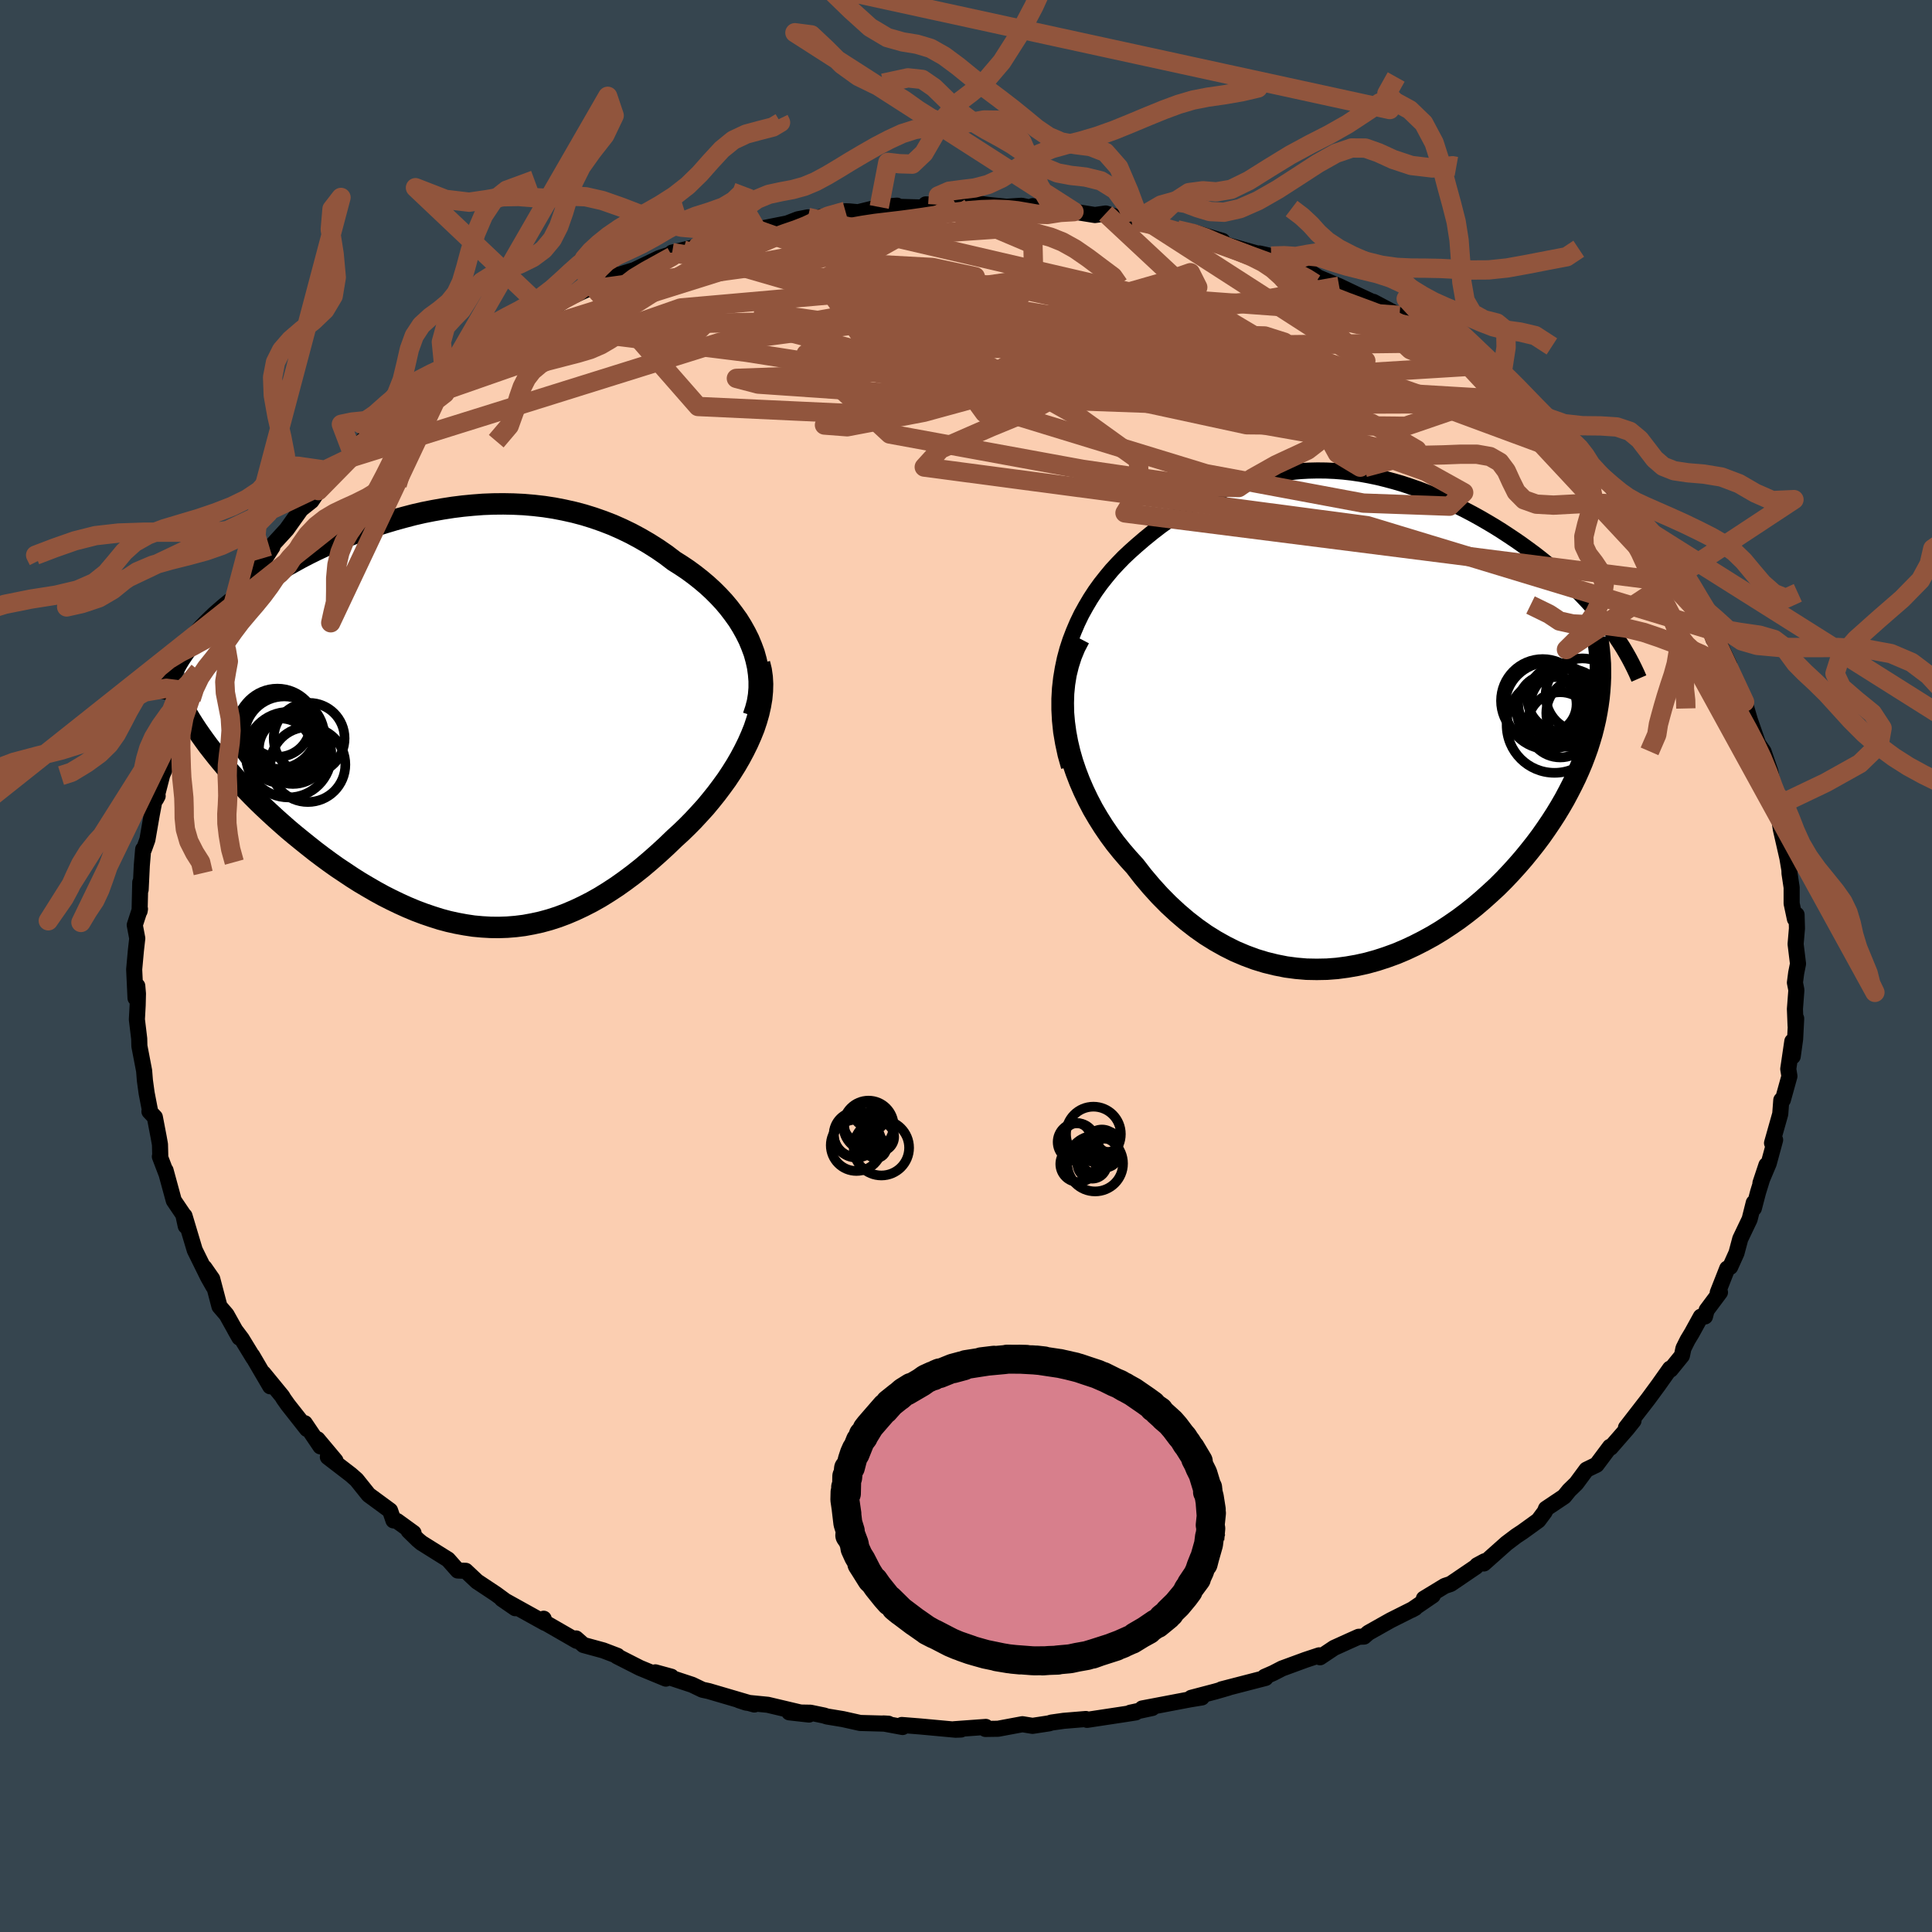 <svg viewBox="-100 -100 200 200" xmlns="http://www.w3.org/2000/svg" width="500" height="500" id="face-svg">
    <defs>
      <clipPath id="leftEyeClipPath">
        <polyline points="31.31,-7.4 31.02,-8.1 30.68,-8.78 30.3,-9.46 29.89,-10.12 29.43,-10.76 28.95,-11.39 28.43,-12.01 27.88,-12.6 27.3,-13.18 26.69,-13.74 26.05,-14.28 25.39,-14.8 24.71,-15.3 24.01,-15.77 23.28,-16.23 22.44,-16.87 21.57,-17.47 20.67,-18.04 19.76,-18.57 18.83,-19.07 17.88,-19.53 16.91,-19.96 15.93,-20.34 14.93,-20.69 13.93,-21 12.91,-21.27 11.88,-21.5 10.85,-21.7 9.81,-21.86 8.76,-21.98 7.71,-22.07 6.66,-22.12 5.61,-22.14 4.56,-22.13 3.51,-22.09 2.46,-22.01 1.42,-21.91 0.38,-21.78 -0.65,-21.62 -1.67,-21.44 -2.68,-21.24 -3.68,-21.01 -4.67,-20.75 -5.65,-20.48 -6.62,-20.19 -7.57,-19.89 -8.51,-19.56 -9.43,-19.22 -10.33,-18.87 -11.22,-18.51 -12.09,-18.13 -12.94,-17.74 -13.77,-17.35 -14.58,-16.95 -15.37,-16.54 -16.13,-16.12 -16.88,-15.7 -17.61,-15.27 -18.31,-14.85 -18.99,-14.42 -19.65,-13.99 -20.29,-13.55 -20.9,-13.12 -21.49,-12.69 -22.06,-12.25 -22.6,-11.82 -23.13,-11.39 -23.64,-10.95 -24.13,-10.52 -24.59,-10.08 -25.04,-9.64 -25.46,-9.21 -25.87,-8.77 -26.25,-8.34 -26.62,-7.9 -26.96,-7.47 -27.28,-7.03 -27.58,-6.6 -27.87,-6.17 -25.33,2.36 -24.92,2.92 -24.48,3.48 -24.03,4.05 -23.56,4.62 -23.07,5.2 -22.57,5.77 -22.05,6.35 -21.51,6.93 -20.95,7.51 -20.38,8.1 -19.8,8.68 -19.2,9.26 -18.59,9.83 -17.96,10.41 -17.32,10.98 -16.66,11.56 -15.98,12.13 -15.28,12.7 -14.57,13.27 -13.85,13.84 -13.11,14.4 -12.36,14.95 -11.6,15.49 -10.82,16.01 -10.04,16.53 -9.25,17.03 -8.44,17.51 -7.63,17.98 -6.81,18.43 -5.98,18.85 -5.15,19.25 -4.31,19.63 -3.47,19.98 -2.62,20.3 -1.77,20.59 -0.92,20.86 -0.06,21.09 0.8,21.28 1.67,21.44 2.53,21.57 3.4,21.65 4.27,21.7 5.14,21.71 6.01,21.68 6.88,21.61 7.76,21.5 8.63,21.34 9.5,21.15 10.38,20.91 11.25,20.63 12.13,20.3 13,19.93 13.87,19.52 14.75,19.07 15.62,18.58 16.49,18.04 17.36,17.47 18.22,16.86 19.09,16.21 19.95,15.53 20.8,14.81 21.65,14.06 22.5,13.28 23.33,12.48 24,11.87 24.65,11.24 25.28,10.6 25.9,9.93 26.51,9.26 27.09,8.56 27.66,7.85 28.2,7.13 28.73,6.4 29.22,5.66 29.69,4.91 30.13,4.15 30.54,3.38 30.92,2.61 31.26,1.84" />
      </clipPath>
      <clipPath id="rightEyeClipPath">
        <polyline points="-31.01,-5.98 -30.75,-6.95 -30.44,-7.9 -30.09,-8.81 -29.71,-9.7 -29.29,-10.57 -28.83,-11.4 -28.35,-12.21 -27.84,-12.99 -27.3,-13.74 -26.73,-14.46 -26.15,-15.16 -25.54,-15.82 -24.91,-16.47 -24.26,-17.08 -23.6,-17.67 -22.76,-18.39 -21.9,-19.09 -21.04,-19.75 -20.17,-20.37 -19.29,-20.96 -18.4,-21.51 -17.51,-22.03 -16.61,-22.51 -15.71,-22.96 -14.81,-23.36 -13.91,-23.73 -13,-24.07 -12.09,-24.36 -11.19,-24.63 -10.28,-24.85 -9.37,-25.04 -8.46,-25.19 -7.56,-25.31 -6.66,-25.4 -5.76,-25.45 -4.86,-25.47 -3.96,-25.46 -3.07,-25.42 -2.18,-25.35 -1.29,-25.25 -0.41,-25.12 0.47,-24.96 1.34,-24.78 2.2,-24.57 3.06,-24.34 3.92,-24.09 4.76,-23.81 5.6,-23.52 6.44,-23.2 7.26,-22.87 8.07,-22.51 8.88,-22.15 9.67,-21.76 10.45,-21.37 11.23,-20.96 11.99,-20.54 12.73,-20.11 13.47,-19.67 14.19,-19.22 14.89,-18.76 15.58,-18.3 16.26,-17.83 16.92,-17.35 17.56,-16.88 18.18,-16.4 18.79,-15.91 19.38,-15.42 19.96,-14.93 20.53,-14.43 21.08,-13.93 21.62,-13.42 22.14,-12.91 22.64,-12.39 23.13,-11.87 23.6,-11.35 24.06,-10.83 24.5,-10.31 24.92,-9.78 25.32,-9.25 24.19,-1.19 24.07,-0.46 23.93,0.27 23.76,1.01 23.57,1.76 23.35,2.5 23.11,3.26 22.84,4.01 22.55,4.77 22.23,5.53 21.89,6.29 21.52,7.05 21.13,7.81 20.72,8.58 20.28,9.34 19.82,10.1 19.33,10.86 18.81,11.63 18.27,12.4 17.7,13.16 17.1,13.92 16.48,14.68 15.83,15.43 15.16,16.17 14.46,16.91 13.74,17.63 12.98,18.33 12.21,19.02 11.41,19.7 10.59,20.35 9.75,20.98 8.88,21.58 8,22.16 7.09,22.71 6.16,23.22 5.22,23.7 4.26,24.15 3.29,24.56 2.3,24.92 1.29,25.25 0.28,25.53 -0.75,25.76 -1.78,25.94 -2.83,26.08 -3.88,26.16 -4.93,26.18 -5.99,26.16 -7.05,26.07 -8.11,25.93 -9.17,25.72 -10.23,25.46 -11.28,25.14 -12.33,24.75 -13.37,24.31 -14.39,23.8 -15.41,23.23 -16.42,22.6 -17.4,21.91 -18.38,21.15 -19.33,20.34 -20.26,19.48 -21.17,18.56 -22.06,17.58 -22.92,16.56 -23.75,15.49 -24.45,14.72 -25.13,13.93 -25.79,13.11 -26.41,12.27 -27.01,11.39 -27.57,10.5 -28.11,9.58 -28.6,8.64 -29.06,7.68 -29.48,6.71 -29.86,5.72 -30.2,4.72 -30.49,3.71 -30.73,2.69 -30.92,1.67" />
      </clipPath>
      <filter id="fuzzy">
        <feTurbulence id="turbulence" baseFrequency="0.05" numOctaves="3" type="noise" result="noise" />
        <feDisplacementMap in="SourceGraphic" in2="noise" scale="2" />
      </filter>
      <linearGradient id="rainbowGradient" x1="0%" y1="0%" x2="100%" y2="0%">
        <stop offset="0%" style="stop-color: [object Object]; stop-opacity: 1" />
        <stop offset="50%" style="stop-color: [object Object]; stop-opacity: 1" />
        <stop offset="100%" style="stop-color: [object Object]; stop-opacity: 1" />
      </linearGradient>
    </defs>
    <rect x="-100" y="-100" width="100%" height="100%" fill="rgb(54, 69, 79)" />
    <polyline id="faceContour" points="85.94,0.72 85.81,1.72 85.96,2.49 85.81,4.45 85.88,6.2 85.94,5.43 85.83,7.56 85.58,9.36 85.54,7.8 85.12,10.66 85.24,11.41 84.56,13.86 84.4,13.88 84.29,15.32 83.44,18.33 83.76,18 83.1,20.43 82.24,22.47 82.86,20.61 81.99,23.43 81.56,25.08 81.55,24.51 81.12,26.22 80.15,28.25 79.76,29.71 79.11,31.15 78.8,31.32 77.82,33.81 78.05,33.78 76.67,35.63 76.5,36.28 76.07,36.3 75.14,37.99 74.7,38.72 74.27,39.58 74.11,40.34 72.94,41.78 72.88,41.68 71.67,43.39 70.62,44.82 68.32,47.79 69.1,47.07 68.43,47.91 66.73,49.86 66.67,49.77 65.28,51.63 64.23,52.14 63.18,53.56 62.44,54.28 61.92,54.92 60.04,56.18 59.92,56.49 59.25,57.39 57.59,58.59 56.98,58.99 55.96,59.76 53.61,61.85 53.69,61.62 52.91,62.04 52.79,62.19 50.17,63.97 49.57,64.17 47.4,65.49 48.32,65.16 46.14,66.65 46.49,66.46 43.94,67.74 41.65,69.03 41.2,69.42 40.65,69.44 39.64,69.89 38.1,70.59 36.65,71.56 36.56,71.36 35.17,71.82 32.72,72.72 31.79,73.2 30.92,73.58 31.01,73.7 26.45,74.88 27.17,74.71 25.82,75.1 23.31,75.76 24.41,75.72 23.18,75.92 18.24,76.86 19.28,76.81 17,77.3 17.57,77.27 16.49,77.44 12.53,78.04 12.41,77.95 10.11,78.14 8.84,78.32 8.6,78.4 6.89,78.66 5.84,78.49 3.32,78.96 2.01,78.98 2.05,78.77 -1.24,79.01 -0.52,79.04 -1.07,79.06 -4.76,78.72 -6.65,78.57 -6.56,78.78 -8.55,78.41 -8.03,78.44 -10.96,78.36 -12.75,77.96 -14.39,77.69 -14.7,77.59 -16.1,77.3 -18.3,77.26 -16.25,77.49 -20.52,76.48 -22.74,76.26 -23.5,76.01 -21.91,76.45 -26.64,75.06 -27.29,74.92 -28.35,74.41 -30.56,73.68 -30.51,73.57 -32.16,73.12 -31.07,73.77 -33.76,72.66 -36.14,71.45 -36.08,71.41 -37.55,70.85 -39.6,70.29 -40.37,69.61 -40.3,69.86 -43.6,67.96 -43.72,67.57 -43.59,68 -48.04,65.53 -46.66,66.48 -48.65,65.02 -50.5,63.79 -50.59,63.74 -51.79,62.61 -52.61,62.58 -53.62,61.44 -56.37,59.72 -56.74,59.41 -57.7,58.47 -57.19,58.69 -58.9,57.45 -59.27,57.39 -59.62,56.37 -61.84,54.74 -63.09,53.18 -63.68,52.66 -66.06,50.83 -65.27,51.21 -67.13,48.99 -66.83,49.73 -68.45,47.33 -68.22,47.93 -70.19,45.43 -70.63,44.81 -70.79,44.54 -72.74,42.16 -72.03,43.51 -73.89,40.33 -73.77,40.57 -74.98,38.59 -75.68,37.66 -75.22,38.47 -76.55,36.09 -77.28,35.24 -78.03,32.39 -78.84,31.23 -77.91,33.18 -78.47,32.19 -79.84,29.41 -80.9,25.87 -80.77,26.92 -81.03,25.73 -82.01,24.28 -82.86,21.16 -82.79,21.46 -83.45,19.73 -83.41,19.62 -83.44,18.47 -83.57,17.74 -83.97,15.65 -84.53,15.06 -84.49,14.87 -84.82,13.16 -85,11.85 -85.08,10.85 -85.57,8.29 -85.59,7.52 -85.83,5.53 -85.75,4.08 -85.72,2.87 -85.79,2.06 -85.97,3.32 -86.11,0.36 -85.93,-1.62 -85.79,-2.86 -86.05,-4.24 -85.51,-5.9 -85.55,-5.68 -85.48,-8.66 -85.44,-7.91 -85.32,-10.4 -85.18,-12.08 -85.1,-12.08 -84.74,-13.08 -84.29,-15.67 -84.01,-17.14 -83.68,-17.6 -83.85,-17.28 -83.21,-19.77 -82.47,-21.48 -82.96,-20.67 -82.05,-22.63 -81.98,-24.02 -81.59,-24.23 -79.95,-28.69 -80.21,-27.65 -80.04,-28.41 -79.4,-30.56 -78.66,-31.41 -78.5,-31.71 -77.72,-33.96 -78.05,-33.41 -76.7,-35.68 -75.93,-37.22 -75.14,-37.88 -75.43,-38.02 -74,-39.98 -73.66,-40.51 -71.8,-43.38 -72.81,-42.21 -72.18,-43.17 -70.33,-45.19 -68.37,-47.94 -69.03,-47.13 -67.76,-48.14 -66.7,-49.72 -67.04,-49.21 -66.36,-49.78 -63.7,-52.61 -63.51,-53.06 -61.99,-54.99 -62.05,-54.35 -61.43,-55.05 -60.15,-56.04 -58.22,-58.1 -58.14,-58.19 -56.27,-59.6 -55.57,-60.03 -53.39,-61.74 -54.49,-60.87 -51.88,-62.59 -51.3,-63.08 -49.69,-64.29 -49.02,-64.74 -48.03,-65.33 -49.01,-64.96 -46.78,-66.14 -45.37,-66.77 -43.57,-67.65 -41.72,-68.79 -42.42,-68.58 -38.6,-70.32 -38.94,-70.05 -39.03,-70.15 -36.26,-71.57 -36.24,-71.33 -35.87,-71.57 -34.31,-72.05 -31.76,-73.28 -29.27,-74.11 -30.42,-73.85 -27.75,-74.49 -24.89,-75.4 -23.25,-75.79 -24.36,-75.43 -21.1,-76.38 -21.67,-76.24 -18.51,-76.87 -17.4,-77.3 -16.37,-77.5 -17.04,-77.12 -14.25,-77.7 -12.48,-78.13 -12.02,-78.11 -11.18,-78.03 -8.98,-78.57 -7.14,-78.71 -7.37,-78.6 -4.27,-78.51 -2.92,-78.81 -4.17,-78.84 -1.01,-78.8 0,-78.79 0.46,-79.02 2.37,-78.78 4.19,-78.6 5.76,-78.7 6.8,-78.48 6.9,-78.66 7.62,-78.49 10.02,-78.49 11.18,-78.09 13.35,-77.74 14.46,-77.9 17.17,-77.03 17.3,-77.17 18.76,-77.09 19.96,-76.53 20.49,-76.39 21.84,-76.21 23.51,-75.97 26.55,-75.06 24.97,-75.31 25.65,-75.02 30.52,-73.65 30.38,-73.76 31.59,-73.49 32.55,-73.11 34.92,-72.16 33.98,-72.51 35.57,-71.88 36.46,-71.28 38.63,-70.37 40.71,-69.38 42.73,-68.44 42.17,-68.75 44.97,-67.27 44.88,-67.35 44.38,-67.27 48.17,-65.12 48.68,-65.21 49.05,-64.51 51.42,-63.46 50.71,-63.46 53.59,-61.55 53.08,-62.14 54.55,-61.09 56.4,-59.65 57.66,-58.54 59.02,-57.03 58.04,-58.38 60.58,-55.84 60.98,-55.25 62.4,-54.3 63.72,-52.55 63.89,-53.18 63.69,-52.52 66.11,-50.35 67.18,-49.2 68.02,-48.31 67.55,-48.74 69.43,-46.39 68.53,-47.4 69.47,-46.32 70.53,-45.1 72.4,-42.77 73.06,-41.94 73.38,-41.34 73.97,-40.25 74.23,-39.57 74.56,-39.29 76.64,-35.78 76.79,-35.51 77.38,-33.81 77.37,-34.71 79.02,-31.16 78.68,-31.82 78.64,-31.83 79.97,-28.65 79.97,-28.61 79.85,-28.85 80.6,-27.33 81.14,-25.48 82.01,-22.98 82.56,-22.2 83.26,-20.15 83.6,-18.27 83.88,-17.76 84.01,-17.3 83.98,-15.81 84.14,-15.53 84.35,-14.16 85.03,-11.18 85.24,-9.94 85.25,-9.59 85.47,-8.13 85.47,-6.47 85.81,-4.87 85.98,-5.31 86.02,-3.89 85.88,-2.27 86.13,-0.23 85.94,0.72 85.81,1.72" fill="rgb(251, 206, 177)" stroke="black" stroke-width="1.667" stroke-linejoin="round" filter="url(#fuzzy)" />
    <g transform="translate(41.24 -25.83)">
      <polyline id="rightCountour" points="-31.01,-5.98 -30.75,-6.95 -30.44,-7.9 -30.09,-8.81 -29.71,-9.7 -29.29,-10.57 -28.83,-11.4 -28.35,-12.21 -27.84,-12.99 -27.3,-13.74 -26.73,-14.46 -26.15,-15.16 -25.54,-15.82 -24.91,-16.47 -24.26,-17.08 -23.6,-17.67 -22.76,-18.39 -21.9,-19.09 -21.04,-19.75 -20.17,-20.37 -19.29,-20.96 -18.4,-21.51 -17.51,-22.03 -16.61,-22.51 -15.71,-22.96 -14.81,-23.36 -13.91,-23.73 -13,-24.07 -12.09,-24.36 -11.19,-24.63 -10.28,-24.85 -9.37,-25.04 -8.46,-25.19 -7.56,-25.31 -6.66,-25.4 -5.76,-25.45 -4.86,-25.47 -3.96,-25.46 -3.07,-25.42 -2.18,-25.35 -1.29,-25.25 -0.41,-25.12 0.47,-24.96 1.34,-24.78 2.2,-24.57 3.06,-24.34 3.92,-24.09 4.76,-23.81 5.6,-23.52 6.44,-23.2 7.26,-22.87 8.07,-22.51 8.88,-22.15 9.67,-21.76 10.45,-21.37 11.23,-20.96 11.99,-20.54 12.73,-20.11 13.47,-19.67 14.19,-19.22 14.89,-18.76 15.58,-18.3 16.26,-17.83 16.92,-17.35 17.56,-16.88 18.18,-16.4 18.79,-15.91 19.38,-15.42 19.96,-14.93 20.53,-14.43 21.08,-13.93 21.62,-13.42 22.14,-12.91 22.64,-12.39 23.13,-11.87 23.6,-11.35 24.06,-10.83 24.5,-10.31 24.92,-9.78 25.32,-9.25 24.19,-1.19 24.07,-0.46 23.93,0.27 23.76,1.01 23.57,1.76 23.35,2.5 23.11,3.26 22.84,4.01 22.55,4.77 22.23,5.53 21.89,6.29 21.52,7.05 21.13,7.81 20.72,8.58 20.28,9.34 19.82,10.1 19.33,10.86 18.81,11.63 18.27,12.4 17.7,13.16 17.1,13.92 16.48,14.68 15.83,15.43 15.16,16.17 14.46,16.91 13.74,17.63 12.98,18.33 12.21,19.02 11.41,19.7 10.59,20.35 9.75,20.98 8.88,21.58 8,22.16 7.09,22.71 6.16,23.22 5.22,23.7 4.26,24.15 3.29,24.56 2.3,24.92 1.29,25.25 0.28,25.53 -0.75,25.76 -1.78,25.94 -2.83,26.08 -3.88,26.16 -4.93,26.18 -5.99,26.16 -7.05,26.07 -8.11,25.93 -9.17,25.72 -10.23,25.46 -11.28,25.14 -12.33,24.75 -13.37,24.31 -14.39,23.8 -15.41,23.23 -16.42,22.6 -17.4,21.91 -18.38,21.15 -19.33,20.34 -20.26,19.48 -21.17,18.56 -22.06,17.58 -22.92,16.56 -23.75,15.49 -24.45,14.72 -25.13,13.93 -25.79,13.11 -26.41,12.27 -27.01,11.39 -27.57,10.5 -28.11,9.58 -28.6,8.64 -29.06,7.68 -29.48,6.71 -29.86,5.72 -30.2,4.72 -30.49,3.71 -30.73,2.69 -30.92,1.67" fill="white" stroke="white" stroke-width="0" stroke-linejoin="round" filter="url(#fuzzy)" />
    </g>
    <g transform="translate(-53.5 -25.7)">
      <polyline id="leftCountour" points="31.31,-7.4 31.02,-8.1 30.68,-8.78 30.3,-9.46 29.89,-10.12 29.43,-10.76 28.95,-11.39 28.43,-12.01 27.88,-12.6 27.3,-13.18 26.69,-13.74 26.05,-14.28 25.39,-14.8 24.71,-15.3 24.01,-15.77 23.28,-16.23 22.44,-16.87 21.57,-17.47 20.67,-18.04 19.76,-18.57 18.83,-19.07 17.88,-19.53 16.91,-19.96 15.93,-20.34 14.93,-20.69 13.93,-21 12.91,-21.27 11.88,-21.5 10.85,-21.7 9.81,-21.86 8.76,-21.98 7.71,-22.07 6.66,-22.12 5.61,-22.14 4.56,-22.13 3.51,-22.09 2.46,-22.01 1.42,-21.91 0.38,-21.78 -0.65,-21.62 -1.67,-21.44 -2.68,-21.24 -3.68,-21.01 -4.67,-20.75 -5.65,-20.48 -6.62,-20.19 -7.57,-19.89 -8.51,-19.56 -9.43,-19.22 -10.33,-18.87 -11.22,-18.51 -12.09,-18.13 -12.94,-17.74 -13.77,-17.35 -14.58,-16.95 -15.37,-16.54 -16.13,-16.12 -16.88,-15.7 -17.61,-15.27 -18.31,-14.85 -18.99,-14.42 -19.65,-13.99 -20.29,-13.55 -20.9,-13.12 -21.49,-12.69 -22.06,-12.25 -22.6,-11.82 -23.13,-11.39 -23.64,-10.95 -24.13,-10.52 -24.59,-10.08 -25.04,-9.64 -25.46,-9.21 -25.87,-8.77 -26.25,-8.34 -26.62,-7.9 -26.96,-7.47 -27.28,-7.03 -27.58,-6.6 -27.87,-6.17 -25.33,2.36 -24.92,2.92 -24.48,3.48 -24.03,4.05 -23.56,4.62 -23.07,5.2 -22.57,5.77 -22.05,6.35 -21.51,6.93 -20.95,7.51 -20.38,8.1 -19.8,8.68 -19.2,9.26 -18.59,9.83 -17.96,10.41 -17.32,10.98 -16.66,11.56 -15.98,12.13 -15.28,12.7 -14.57,13.27 -13.85,13.84 -13.11,14.4 -12.36,14.95 -11.6,15.49 -10.82,16.01 -10.04,16.53 -9.25,17.03 -8.44,17.51 -7.63,17.98 -6.81,18.43 -5.98,18.85 -5.15,19.25 -4.31,19.63 -3.47,19.98 -2.62,20.3 -1.77,20.59 -0.92,20.86 -0.06,21.09 0.8,21.28 1.67,21.44 2.53,21.57 3.4,21.65 4.27,21.7 5.14,21.71 6.01,21.68 6.88,21.61 7.76,21.5 8.63,21.34 9.5,21.15 10.38,20.91 11.25,20.63 12.13,20.3 13,19.93 13.87,19.52 14.75,19.07 15.62,18.58 16.49,18.04 17.36,17.47 18.22,16.86 19.09,16.21 19.95,15.53 20.8,14.81 21.65,14.06 22.5,13.28 23.33,12.48 24,11.87 24.65,11.24 25.28,10.6 25.9,9.93 26.51,9.26 27.09,8.56 27.66,7.85 28.2,7.13 28.73,6.4 29.22,5.66 29.69,4.91 30.13,4.15 30.54,3.38 30.92,2.61 31.26,1.84" fill="white" stroke="white" stroke-width="0" stroke-linejoin="round" filter="url(#fuzzy)" />
    </g>
    <g transform="translate(41.24 -25.83)">
      <polyline id="rightUpper" points="-30.58,5.2 -30.93,3.96 -31.19,2.75 -31.39,1.57 -31.51,0.41 -31.57,-0.72 -31.57,-1.82 -31.51,-2.9 -31.39,-3.96 -31.22,-4.98 -31.01,-5.98 -30.75,-6.95 -30.44,-7.9 -30.09,-8.81 -29.71,-9.7 -29.29,-10.57 -28.83,-11.4 -28.35,-12.21 -27.84,-12.99 -27.3,-13.74 -26.73,-14.46 -26.15,-15.16 -25.54,-15.82 -24.91,-16.47 -24.26,-17.08 -23.6,-17.67 -22.76,-18.39 -21.9,-19.09 -21.04,-19.75 -20.17,-20.37 -19.29,-20.96 -18.4,-21.51 -17.51,-22.03 -16.61,-22.51 -15.71,-22.96 -14.81,-23.36 -13.91,-23.73 -13,-24.07 -12.09,-24.36 -11.19,-24.63 -10.28,-24.85 -9.37,-25.04 -8.46,-25.19 -7.56,-25.31 -6.66,-25.4 -5.76,-25.45 -4.86,-25.47 -3.96,-25.46 -3.07,-25.42 -2.18,-25.35 -1.29,-25.25 -0.41,-25.12 0.47,-24.96 1.34,-24.78 2.2,-24.57 3.06,-24.34 3.92,-24.09 4.76,-23.81 5.6,-23.52 6.44,-23.2 7.26,-22.87 8.07,-22.51 8.88,-22.15 9.67,-21.76 10.45,-21.37 11.23,-20.96 11.99,-20.54 12.73,-20.11 13.47,-19.67 14.19,-19.22 14.89,-18.76 15.58,-18.3 16.26,-17.83 16.92,-17.35 17.56,-16.88 18.18,-16.4 18.79,-15.91 19.38,-15.42 19.96,-14.93 20.53,-14.43 21.08,-13.93 21.62,-13.42 22.14,-12.91 22.64,-12.39 23.13,-11.87 23.6,-11.35 24.06,-10.83 24.5,-10.31 24.92,-9.78 25.32,-9.25 25.71,-8.72 26.08,-8.19 26.43,-7.66 26.77,-7.13 27.09,-6.59 27.39,-6.06 27.67,-5.53 27.94,-4.99 28.19,-4.46 28.42,-3.93" fill="none" stroke="black" stroke-width="1.667" stroke-linejoin="round" filter="url(#fuzzy)" />
      <polyline id="rightLower" points="-29.5,-8.09 -29.96,-7.21 -30.34,-6.29 -30.64,-5.35 -30.88,-4.38 -31.04,-3.4 -31.14,-2.4 -31.17,-1.39 -31.15,-0.37 -31.06,0.65 -30.92,1.67 -30.73,2.69 -30.49,3.71 -30.2,4.72 -29.86,5.72 -29.48,6.71 -29.06,7.68 -28.6,8.64 -28.11,9.58 -27.57,10.5 -27.01,11.39 -26.41,12.27 -25.79,13.11 -25.13,13.93 -24.45,14.72 -23.75,15.49 -22.92,16.56 -22.06,17.58 -21.17,18.56 -20.26,19.48 -19.33,20.34 -18.38,21.15 -17.4,21.91 -16.42,22.6 -15.41,23.23 -14.39,23.8 -13.37,24.31 -12.33,24.75 -11.28,25.14 -10.23,25.46 -9.17,25.72 -8.11,25.93 -7.05,26.07 -5.99,26.16 -4.93,26.18 -3.88,26.16 -2.83,26.08 -1.78,25.94 -0.75,25.76 0.28,25.53 1.29,25.25 2.3,24.92 3.29,24.56 4.26,24.15 5.22,23.7 6.16,23.22 7.09,22.71 8,22.16 8.88,21.58 9.75,20.98 10.59,20.35 11.41,19.7 12.21,19.02 12.98,18.33 13.74,17.63 14.46,16.91 15.16,16.17 15.83,15.43 16.48,14.68 17.1,13.92 17.7,13.16 18.27,12.4 18.81,11.63 19.33,10.86 19.82,10.1 20.28,9.34 20.72,8.58 21.13,7.81 21.52,7.05 21.89,6.29 22.23,5.53 22.55,4.77 22.84,4.01 23.11,3.26 23.35,2.5 23.57,1.76 23.76,1.01 23.93,0.27 24.07,-0.46 24.19,-1.19 24.29,-1.92 24.36,-2.64 24.41,-3.35 24.44,-4.06 24.44,-4.76 24.43,-5.46 24.38,-6.14 24.32,-6.83 24.24,-7.51 24.14,-8.18" fill="none" stroke="black" stroke-width="2.222" stroke-linejoin="round" filter="url(#fuzzy)" />
      <circle r="3.02" cx="18.946" cy="-1.272" stroke="black" fill="none" stroke-width="1.0" filter="url(#fuzzy)" clip-path="url(#rightEyeClipPath)" /><circle r="4.5" cx="19.041" cy="-1.107" stroke="black" fill="none" stroke-width="1.0" filter="url(#fuzzy)" clip-path="url(#rightEyeClipPath)" /><circle r="4.034" cx="21.141" cy="-0.887" stroke="black" fill="none" stroke-width="1.0" filter="url(#fuzzy)" clip-path="url(#rightEyeClipPath)" /><circle r="3.564" cx="19.336" cy="-0.612" stroke="black" fill="none" stroke-width="1.0" filter="url(#fuzzy)" clip-path="url(#rightEyeClipPath)" /><circle r="3.42" cx="20.301" cy="-1.897" stroke="black" fill="none" stroke-width="1.0" filter="url(#fuzzy)" clip-path="url(#rightEyeClipPath)" /><circle r="4.954" cx="19.681" cy="0.878" stroke="black" fill="none" stroke-width="1.0" filter="url(#fuzzy)" clip-path="url(#rightEyeClipPath)" /><circle r="3.6" cx="22.431" cy="-0.352" stroke="black" fill="none" stroke-width="1.0" filter="url(#fuzzy)" clip-path="url(#rightEyeClipPath)" /><circle r="3.806" cx="22.571" cy="-2.207" stroke="black" fill="none" stroke-width="1.0" filter="url(#fuzzy)" clip-path="url(#rightEyeClipPath)" /><circle r="3.376" cx="20.271" cy="0.863" stroke="black" fill="none" stroke-width="1.0" filter="url(#fuzzy)" clip-path="url(#rightEyeClipPath)" /><circle r="4.316" cx="18.461" cy="-1.627" stroke="black" fill="none" stroke-width="1.0" filter="url(#fuzzy)" clip-path="url(#rightEyeClipPath)" />
      </g>
    <g transform="translate(-53.5 -25.7)">
      <polyline id="leftUpper" points="31.48,-0.17 31.72,-0.89 31.91,-1.61 32.03,-2.34 32.09,-3.07 32.09,-3.81 32.03,-4.54 31.93,-5.26 31.77,-5.98 31.57,-6.7 31.31,-7.4 31.02,-8.1 30.68,-8.78 30.3,-9.46 29.89,-10.12 29.43,-10.76 28.95,-11.39 28.43,-12.01 27.88,-12.6 27.3,-13.18 26.69,-13.74 26.05,-14.28 25.39,-14.8 24.71,-15.3 24.01,-15.77 23.28,-16.23 22.44,-16.87 21.57,-17.47 20.67,-18.04 19.76,-18.57 18.83,-19.07 17.88,-19.53 16.91,-19.96 15.93,-20.34 14.93,-20.69 13.93,-21 12.91,-21.27 11.88,-21.5 10.85,-21.7 9.81,-21.86 8.76,-21.98 7.71,-22.07 6.66,-22.12 5.61,-22.14 4.56,-22.13 3.51,-22.09 2.46,-22.01 1.42,-21.91 0.38,-21.78 -0.65,-21.62 -1.67,-21.44 -2.68,-21.24 -3.68,-21.01 -4.67,-20.75 -5.65,-20.48 -6.62,-20.19 -7.57,-19.89 -8.51,-19.56 -9.43,-19.22 -10.33,-18.87 -11.22,-18.51 -12.09,-18.13 -12.94,-17.74 -13.77,-17.35 -14.58,-16.95 -15.37,-16.54 -16.13,-16.12 -16.88,-15.7 -17.61,-15.27 -18.31,-14.85 -18.99,-14.42 -19.65,-13.99 -20.29,-13.55 -20.9,-13.12 -21.49,-12.69 -22.06,-12.25 -22.6,-11.82 -23.13,-11.39 -23.64,-10.95 -24.13,-10.52 -24.59,-10.08 -25.04,-9.64 -25.46,-9.21 -25.87,-8.77 -26.25,-8.34 -26.62,-7.9 -26.96,-7.47 -27.28,-7.03 -27.58,-6.6 -27.87,-6.17 -28.13,-5.74 -28.37,-5.31 -28.59,-4.88 -28.79,-4.45 -28.98,-4.02 -29.14,-3.6 -29.28,-3.17 -29.41,-2.75 -29.52,-2.33 -29.61,-1.91" fill="none" stroke="black" stroke-width="2.222" stroke-linejoin="round" filter="url(#fuzzy)" />
      <polyline id="leftLower" points="32.13,-5.61 32.3,-4.92 32.4,-4.21 32.44,-3.49 32.42,-2.75 32.35,-2 32.22,-1.24 32.05,-0.48 31.83,0.29 31.57,1.07 31.26,1.84 30.92,2.61 30.54,3.38 30.13,4.15 29.69,4.91 29.22,5.66 28.73,6.4 28.2,7.13 27.66,7.85 27.09,8.56 26.51,9.26 25.9,9.93 25.28,10.6 24.65,11.24 24,11.87 23.33,12.48 22.5,13.28 21.65,14.06 20.8,14.81 19.95,15.53 19.09,16.21 18.22,16.86 17.36,17.47 16.49,18.04 15.62,18.58 14.75,19.07 13.87,19.52 13,19.93 12.13,20.3 11.25,20.63 10.38,20.91 9.5,21.15 8.63,21.34 7.76,21.5 6.88,21.61 6.01,21.68 5.14,21.71 4.27,21.7 3.4,21.65 2.53,21.57 1.67,21.44 0.8,21.28 -0.06,21.09 -0.92,20.86 -1.77,20.59 -2.62,20.3 -3.47,19.98 -4.31,19.63 -5.15,19.25 -5.98,18.85 -6.81,18.43 -7.63,17.98 -8.44,17.51 -9.25,17.03 -10.04,16.53 -10.82,16.01 -11.6,15.49 -12.36,14.95 -13.11,14.4 -13.85,13.84 -14.57,13.27 -15.28,12.7 -15.98,12.13 -16.66,11.56 -17.32,10.98 -17.96,10.41 -18.59,9.83 -19.2,9.26 -19.8,8.68 -20.38,8.1 -20.95,7.51 -21.51,6.93 -22.05,6.35 -22.57,5.77 -23.07,5.2 -23.56,4.62 -24.03,4.05 -24.48,3.48 -24.92,2.92 -25.33,2.36 -25.73,1.8 -26.11,1.25 -26.47,0.7 -26.81,0.16 -27.13,-0.38 -27.43,-0.91 -27.72,-1.43 -27.99,-1.95 -28.24,-2.46 -28.47,-2.97" fill="none" stroke="black" stroke-width="2.222" stroke-linejoin="round" filter="url(#fuzzy)" />
      <circle r="3.334" cx="-17.467" cy="3.407" stroke="black" fill="none" stroke-width="1.0" filter="url(#fuzzy)" clip-path="url(#leftEyeClipPath)" /><circle r="4.15" cx="-17.787" cy="1.137" stroke="black" fill="none" stroke-width="1.0" filter="url(#fuzzy)" clip-path="url(#leftEyeClipPath)" /><circle r="3.878" cx="-14.627" cy="4.847" stroke="black" fill="none" stroke-width="1.0" filter="url(#fuzzy)" clip-path="url(#leftEyeClipPath)" /><circle r="4.14" cx="-17.067" cy="1.932" stroke="black" fill="none" stroke-width="1.0" filter="url(#fuzzy)" clip-path="url(#leftEyeClipPath)" /><circle r="3.234" cx="-16.462" cy="3.197" stroke="black" fill="none" stroke-width="1.0" filter="url(#fuzzy)" clip-path="url(#leftEyeClipPath)" /><circle r="4.428" cx="-16.627" cy="3.822" stroke="black" fill="none" stroke-width="1.0" filter="url(#fuzzy)" clip-path="url(#leftEyeClipPath)" /><circle r="4.356" cx="-17.797" cy="1.492" stroke="black" fill="none" stroke-width="1.0" filter="url(#fuzzy)" clip-path="url(#leftEyeClipPath)" /><circle r="3.384" cx="-17.737" cy="0.667" stroke="black" fill="none" stroke-width="1.0" filter="url(#fuzzy)" clip-path="url(#leftEyeClipPath)" /><circle r="3.67" cx="-14.497" cy="2.132" stroke="black" fill="none" stroke-width="1.0" filter="url(#fuzzy)" clip-path="url(#leftEyeClipPath)" /><circle r="3.742" cx="-16.182" cy="3.112" stroke="black" fill="none" stroke-width="1.0" filter="url(#fuzzy)" clip-path="url(#leftEyeClipPath)" />
    </g>
    <g id="hairs">
      <polyline points="57.66,-58.54 -3.18,-62.15 -14.97,-64.13 -14.46,-63.68 -13.78,-63.15 -15.34,-63.19 -16.55,-63.37 -13.85,-63.12 -5.48,-62.09 7.42,-60.35 21.46,-58.23 32.55,-56.3 37.59,-55.14 35.6,-55.17 28.17,-56.48 18.83,-58.8 11.19,-61.67 6.55,-64.75 3.41,-67.8 0.87,-70.29 4.48,-70.81 25.43,-66.71 63.72,-52.55" fill="none" stroke="rgb(145, 85, 61)" stroke-width="2" stroke-linejoin="round" filter="url(#fuzzy)" /><polyline points="-46.78,-66.14 8.09,-67.24 20.39,-70.78 23.23,-71.77 23.99,-70.26 21.87,-67.32 15.71,-63.75 6.13,-60.19 -4.37,-57.32 -12.3,-55.82 -14.65,-56 -10.51,-57.65 -1.64,-60 8.44,-62.07 16.12,-63.11 19.11,-63.01 16.93,-62.46 11,-62.55 4.49,-63.93 0.18,-66.08 -5.36,-67.19 -25.55,-64.54 -63.7,-52.61" fill="none" stroke="rgb(145, 85, 61)" stroke-width="2" stroke-linejoin="round" filter="url(#fuzzy)" /><polyline points="60.58,-55.84 53.74,-58.69 45.5,-55.87 29.05,-56.03 15.18,-59.03 10.94,-62.31 14.99,-64.22 21.81,-64.78 26.75,-64.83 28.68,-64.99 29.37,-65.26 30.92,-65.22 32.94,-64.58 31.47,-63.68 20.85,-63.49 -0.7,-64.76 -20.96,-67.62 -1.01,-78.8" fill="none" stroke="rgb(145, 85, 61)" stroke-width="2" stroke-linejoin="round" filter="url(#fuzzy)" /><polyline points="60.98,-55.25 48.86,-58.2 22.78,-58.11 -4.99,-59.1 -21.52,-60.24 -23.77,-60.83 -15.84,-61.11 -5.14,-61.72 1.68,-63.06 1.69,-65.06 -3.64,-67.28 -10.15,-69.31 -13.9,-70.94 -13.2,-72.1 -8.99,-72.61 -3.48,-72.31 0.96,-71.36 1.27,-70.43 -7.62,-70.05 -29.53,-68.12 -58.22,-58.1" fill="none" stroke="rgb(145, 85, 61)" stroke-width="2" stroke-linejoin="round" filter="url(#fuzzy)" /><polyline points="-38.94,-70.05 -13.8,-73.47 -9.3,-70.33 -4.02,-66.67 5.87,-63.76 16.52,-61.1 25.56,-58.51 33.39,-56.02 40.9,-53.59 47.6,-51.19 51.52,-49.01 50.06,-47.6 41.13,-47.92 24.83,-50.96 5.13,-56.99 -10.42,-64.56 -14.39,-70.28 -2.08,-70.81 44.88,-67.35" fill="none" stroke="rgb(145, 85, 61)" stroke-width="2" stroke-linejoin="round" filter="url(#fuzzy)" /><polyline points="-49.69,-64.29 -24.16,-72.3 -6.21,-75.65 3.21,-76.29 6.93,-74.71 7.01,-71.32 4.2,-67.32 -0.57,-64.24 -5.4,-63.06 -8.23,-63.68 -8.02,-65.12 -5.09,-66.09 -0.68,-65.8 3.82,-64.24 7.35,-62.1 9.28,-60.22 9.23,-58.86 6.97,-57.6 2.6,-55.8 -2.62,-53.52 -4.32,-51.65 7.08,-50.14 41.54,-45.58 77.37,-34.71" fill="none" stroke="rgb(145, 85, 61)" stroke-width="2" stroke-linejoin="round" filter="url(#fuzzy)" /><polyline points="14.46,-77.9 26.54,-66.63 39.8,-54.78 40.81,-51.64 38.45,-53.06 37.25,-55.23 35.52,-57.11 30.9,-59 23.61,-61.15 15.8,-63.37 9.5,-65.04 5.19,-65.47 2.14,-64.36 -0.38,-62.23 -2.2,-60.09 -3.52,-58.45 -9.02,-57.05 -27.74,-57.92 -38.6,-70.32" fill="none" stroke="rgb(145, 85, 61)" stroke-width="2" stroke-linejoin="round" filter="url(#fuzzy)" /><polyline points="-30.42,-73.85 12.1,-66.8 15.94,-68.57 18.12,-68.24 23.27,-65.85 27.71,-63.98 28.49,-63.82 25.56,-64.82 20.69,-65.93 16.25,-66.51 14.36,-66.24 15.77,-64.96 18.7,-62.74 18.86,-60.34 11.74,-59.23 -3.63,-60.53 -22.73,-63.53 -38.54,-65.5 -48.25,-64.14 -58.14,-58.19" fill="none" stroke="rgb(145, 85, 61)" stroke-width="2" stroke-linejoin="round" filter="url(#fuzzy)" /><polyline points="-21.67,-76.24 32.92,-56.82 36.1,-60.24 22.12,-66.49 6.33,-69.91 -4.5,-70.22 -8.73,-68.85 -8.04,-67.3 -5.27,-66.46 -2.7,-66.47 -1.53,-67.01 -2.18,-67.73 -4.46,-68.47 -7.31,-69.17 -8.61,-69.65 -6.02,-69.51 1.53,-68.41 12.35,-66.63 21.9,-65.45 24.94,-66.44 20.91,-69.06 22.37,-67.77 63.89,-53.18" fill="none" stroke="rgb(145, 85, 61)" stroke-width="2" stroke-linejoin="round" filter="url(#fuzzy)" /><polyline points="-16.37,-77.5 25.6,-67.75 34.91,-62.23 26.88,-60.75 15.21,-61.75 5.65,-63.69 0.33,-65.25 0.93,-65.58 7.53,-64.48 16.92,-62.53 23.45,-61.01 22.52,-61.2 13.63,-63.37 0.47,-66.17 -12.14,-67.4 -19.89,-66.02 -11.21,-63.75 49.05,-64.51" fill="none" stroke="rgb(145, 85, 61)" stroke-width="2" stroke-linejoin="round" filter="url(#fuzzy)" /><polyline points="-29.27,-74.11 26.92,-57.84 33.82,-59.2 28.79,-60.75 22.51,-61.12 20.22,-60.58 24.67,-58.71 34.09,-55.82 43.23,-53.48 46.67,-53.44 41.96,-56.19 30.52,-60.35 16.59,-63.24 5.25,-62.82 0.2,-59.62 1.92,-57.26 9.7,-59.47 53.08,-62.14" fill="none" stroke="rgb(145, 85, 61)" stroke-width="2" stroke-linejoin="round" filter="url(#fuzzy)" /><polyline points="38.63,-70.37 -14.27,-60.97 -7.89,-55.07 12.04,-51.42 24.31,-49.63 28.22,-49.53 29.64,-50.5 32.11,-51.89 35.36,-53.4 37.57,-55.11 37.71,-57.1 35.86,-59.22 32.49,-61.17 27.64,-62.7 21.07,-63.72 13.19,-64.31 5.57,-64.58 0.6,-64.42 0.17,-63.39 4.47,-60.9 11.65,-56.86 17.85,-52.4 17.95,-49.33 16.46,-46.9 74.23,-39.57" fill="none" stroke="rgb(145, 85, 61)" stroke-width="2" stroke-linejoin="round" filter="url(#fuzzy)" /><polyline points="-1.01,-78.8 -0.14,-77.36 0.91,-77.58 2.15,-77.77 3.43,-77.54 4.62,-77.02 5.67,-76.45 6.64,-76.04 7.65,-75.75 8.75,-75.45 9.98,-74.96 11.29,-74.23 12.65,-73.29 13.99,-72.28 15.21,-71.37 15.81,-70.51" fill="none" stroke="rgb(145, 85, 61)" stroke-width="2" stroke-linejoin="round" filter="url(#fuzzy)" /><polyline points="30.32,-91.44 30.22,-90.89 28.56,-90.5 26.7,-90.18 25.02,-89.94 23.49,-89.64 22,-89.2 20.46,-88.63 18.84,-87.97 17.12,-87.25 15.35,-86.53 13.59,-85.9 11.9,-85.4 10.33,-85.01 8.9,-84.61 7.58,-84.06 6.3,-83.29 5.01,-82.39 3.66,-81.54 2.28,-80.9 0.9,-80.54 -0.43,-80.38 -1.73,-80.21 -2.86,-79.72 -2.92,-78.81" fill="none" stroke="rgb(145, 85, 61)" stroke-width="2" stroke-linejoin="round" filter="url(#fuzzy)" /><polyline points="10.39,-107.03 9.48,-105.22 8.41,-102.38 7.03,-99.35 5.41,-96.28 3.71,-93.61 2.06,-91.67 0.54,-90.41 -0.84,-89.36 -2.09,-87.97 -3.24,-86.08 -4.36,-84.15 -5.56,-83.01 -6.87,-83.05 -8.09,-83.19 -8.98,-78.57" fill="none" stroke="rgb(145, 85, 61)" stroke-width="2" stroke-linejoin="round" filter="url(#fuzzy)" /><polyline points="-12.48,-78.13 -14.22,-77.64 -15.54,-77.1 -16.56,-76.62 -17.58,-76.22 -18.69,-75.84 -19.87,-75.41 -21.04,-74.91 -22.22,-74.38 -23.43,-73.89 -24.72,-73.44 -26.07,-72.99 -27.45,-72.48 -28.81,-71.86 -30.13,-71.13 -31.4,-70.35 -32.6,-69.59 -33.7,-68.89 -34.68,-68.27 -35.52,-67.68 -36.25,-67.07 -36.93,-66.42 -37.78,-65.63 -39.72,-64.21 -56.99,-80.57 -53.88,-79.36 -51.43,-79.07 -49.57,-79.34 -47.94,-79.63 -46.34,-79.66 -44.78,-79.54 -43.36,-79.47 -42.08,-79.57 -40.8,-79.69 -39.36,-79.63 -37.64,-79.24 -35.67,-78.55 -33.55,-77.73 -31.44,-76.98 -29.44,-76.48 -27.62,-76.32 -26,-76.5 -24.65,-76.94 -23.55,-77.49 -22.54,-77.72 -21.67,-76.24 -27.75,-74.49 -25.8,-75.82 -24.65,-76.83 -23.71,-77.69 -22.73,-78.6 -21.63,-79.38 -20.42,-79.88 -19.17,-80.15 -17.94,-80.38 -16.74,-80.71 -15.57,-81.2 -14.38,-81.84 -13.17,-82.56 -11.93,-83.32 -10.64,-84.08 -9.31,-84.84 -7.95,-85.55 -6.61,-86.17 -5.29,-86.59 -4.03,-86.78 -2.79,-86.82 -1.53,-86.99 -0.3,-87.56 0.51,-88.42" fill="none" stroke="rgb(145, 85, 61)" stroke-width="2" stroke-linejoin="round" filter="url(#fuzzy)" /><polyline points="-30.42,-73.85 -30.41,-73.46 -31.65,-72.77 -33.08,-71.98 -34.31,-71.24 -35.28,-70.5 -36.03,-69.66 -36.62,-68.64 -37.15,-67.51 -37.74,-66.39 -38.49,-65.39 -39.45,-64.58 -40.59,-63.96 -41.83,-63.43 -43.03,-62.9 -44.07,-62.3 -44.89,-61.61 -45.49,-60.83 -45.94,-59.94 -46.32,-58.85 -46.72,-57.49 -47.29,-55.91 -48.63,-54.33" fill="none" stroke="rgb(145, 85, 61)" stroke-width="2" stroke-linejoin="round" filter="url(#fuzzy)" /><polyline points="83.98,-15.81 85.29,-17.21 89,-18.98 92.53,-20.95 94.52,-22.88 94.83,-24.63 93.83,-26.16 92.16,-27.52 90.63,-28.84 89.96,-30.27 90.48,-31.91 92.12,-33.79 94.46,-35.88 96.91,-38.01 98.82,-39.96 99.71,-41.6 100.08,-43.2 102.05,-44.59" fill="none" stroke="rgb(145, 85, 61)" stroke-width="2" stroke-linejoin="round" filter="url(#fuzzy)" /><polyline points="-38.6,-70.32 -39.77,-72.33 -39.51,-73.22 -38.83,-74.01 -37.99,-74.78 -37.01,-75.57 -35.84,-76.37 -34.51,-77.18 -33.08,-77.97 -31.62,-78.8 -30.18,-79.72 -28.81,-80.79 -27.55,-82.02 -26.4,-83.32 -25.28,-84.53 -24.1,-85.49 -22.76,-86.12 -21.31,-86.51 -19.99,-86.85 -19.2,-87.32 -19.37,-87.67" fill="none" stroke="rgb(145, 85, 61)" stroke-width="2" stroke-linejoin="round" filter="url(#fuzzy)" /><polyline points="-22.94,-80.69 -23.19,-80.03 -24.04,-79.21 -25.11,-78.57 -26.45,-78.09 -27.94,-77.62 -29.44,-77.02 -30.87,-76.28 -32.26,-75.46 -33.64,-74.71 -34.97,-74.08 -36.18,-73.52 -37.17,-72.91 -37.95,-72.16 -38.6,-71.32 -39.24,-70.52 -40.19,-69.78 -42.42,-68.58 -62.61,-56.11 -61.15,-57.11 -59.91,-58.21 -58.78,-59.17 -57.67,-60 -56.53,-60.7 -55.39,-61.29 -54.25,-61.83 -53.14,-62.4 -52.07,-63.03 -51.06,-63.73 -50.17,-64.44 -49.46,-65.07 -48.91,-65.54 -48.31,-65.86 -46.78,-66.14" fill="none" stroke="rgb(145, 85, 61)" stroke-width="2" stroke-linejoin="round" filter="url(#fuzzy)" /><polyline points="-26.86,-65.21 -27.07,-65.42 -28.35,-65.15 -29.97,-65.13 -31.54,-65.38 -32.93,-65.7 -34.12,-65.89 -35.13,-65.79 -36,-65.41 -36.85,-64.86 -37.8,-64.3 -38.91,-63.82 -40.19,-63.44 -41.55,-63.09 -42.9,-62.74 -44.19,-62.41 -45.41,-62.26 -46.66,-62.47 -48.12,-63.05 -49.76,-63.56 -51.3,-63.08" fill="none" stroke="rgb(145, 85, 61)" stroke-width="2" stroke-linejoin="round" filter="url(#fuzzy)" /><polyline points="-53.39,-61.74 -54.11,-62.57 -54.31,-64.6 -53.88,-66.17 -53.03,-67.1 -52.23,-67.92 -51.62,-68.88 -51,-69.91 -50.15,-70.82 -49,-71.54 -47.62,-72.12 -46.19,-72.67 -44.85,-73.33 -43.72,-74.17 -42.83,-75.24 -42.16,-76.56 -41.64,-78.04 -41.17,-79.61 -40.61,-81.19 -39.83,-82.75 -38.72,-84.31 -37.39,-86.01 -36.42,-88.04 -37.09,-90.03 -53.39,-61.74 -53.95,-59.27 -55.2,-58.3 -56.39,-57.47 -57.35,-56.46 -58.06,-55.3 -58.61,-54.09 -59.11,-52.95 -59.62,-51.86 -60.16,-50.78 -60.74,-49.68 -61.34,-48.58 -61.96,-47.55 -62.59,-46.61 -63.21,-45.74 -63.81,-44.89 -64.36,-43.94 -64.81,-42.83 -65.12,-41.53 -65.25,-40.14 -65.25,-38.81 -65.27,-37.66 -65.53,-36.58 -65.76,-35.53 -53.39,-61.74 -53.48,-61.83 -52.68,-62.63 -51.76,-63.59 -50.95,-64.54 -50.21,-65.36 -49.44,-66.04 -48.56,-66.63 -47.52,-67.2 -46.36,-67.8 -45.14,-68.48 -43.94,-69.25 -42.83,-70.1 -41.83,-71 -40.9,-71.86 -40.02,-72.64 -39.13,-73.29 -38.19,-73.86 -37.16,-74.41 -36.02,-75.01 -34.72,-75.71 -33.32,-76.49 -31.99,-77.29 -30.87,-77.96 -29.23,-78.47" fill="none" stroke="rgb(145, 85, 61)" stroke-width="2" stroke-linejoin="round" filter="url(#fuzzy)" /><polyline points="83.88,-17.76 84.37,-17.14 84.9,-16.31 85.35,-15.24 85.84,-13.98 86.45,-12.63 87.23,-11.3 88.13,-10.05 89.09,-8.87 90,-7.74 90.77,-6.65 91.3,-5.55 91.64,-4.42 91.91,-3.2 92.31,-1.88 92.87,-0.52 93.39,0.75 93.66,1.83 94.09,2.73 73.85,-34.15 74.57,-33.25 75.34,-32.54 76.16,-31.83 76.91,-31.12 77.55,-30.39 78.09,-29.62 78.57,-28.81 79.05,-27.94 79.59,-26.95 80.23,-25.8 80.96,-24.47 81.72,-23.01 82.43,-21.51 83.04,-20.02 83.52,-18.66 83.88,-17.76" fill="none" stroke="rgb(145, 85, 61)" stroke-width="2" stroke-linejoin="round" filter="url(#fuzzy)" /><polyline points="-63.51,-53.06 -62.47,-54.12 -61.74,-54.66 -60.94,-55.29 -59.98,-56.09 -58.92,-56.97 -57.83,-57.86 -56.74,-58.71 -55.66,-59.49 -54.61,-60.2 -53.55,-60.86 -52.48,-61.47 -51.4,-62.08 -50.32,-62.66 -49.31,-63.21 -48.45,-63.66 -47.79,-64.01 -47.19,-64.33 -45.89,-64.88" fill="none" stroke="rgb(145, 85, 61)" stroke-width="2" stroke-linejoin="round" filter="url(#fuzzy)" /><polyline points="-63.51,-53.06 -64.66,-56.08 -63.55,-56.31 -62.14,-56.45 -60.85,-57.02 -59.77,-57.95 -58.95,-59.19 -58.37,-60.66 -57.98,-62.27 -57.62,-63.85 -57.12,-65.23 -56.39,-66.34 -55.45,-67.2 -54.44,-67.94 -53.52,-68.71 -52.78,-69.64 -52.23,-70.81 -51.8,-72.26 -51.34,-73.98 -50.74,-75.86 -49.96,-77.68 -48.95,-79.2 -47.55,-80.31 -44.67,-81.37" fill="none" stroke="rgb(145, 85, 61)" stroke-width="2" stroke-linejoin="round" filter="url(#fuzzy)" /><polyline points="-63.7,-52.61 -63.18,-53.32 -62.45,-54.01 -61.61,-54.54 -60.63,-55.1 -59.56,-55.81 -58.47,-56.62 -57.36,-57.46 -56.24,-58.25 -55.09,-58.95 -53.93,-59.56 -52.78,-60.13 -51.65,-60.68 -50.56,-61.23 -49.52,-61.75 -48.51,-62.23 -47.54,-62.64 -46.56,-63.01 -45.54,-63.4 -44.4,-63.83 -43.12,-64.31 -41.72,-64.75 -40.26,-65.07 -38.71,-65.38 -36.38,-66.27" fill="none" stroke="rgb(145, 85, 61)" stroke-width="2" stroke-linejoin="round" filter="url(#fuzzy)" /><polyline points="-104.9,-36.17 -102.05,-36.66 -99.5,-37.44 -96.82,-37.98 -94.21,-38.39 -91.97,-38.92 -90.24,-39.68 -89,-40.67 -88.06,-41.78 -87.16,-42.87 -86.08,-43.84 -84.68,-44.63 -83.01,-45.26 -81.21,-45.8 -79.4,-46.34 -77.66,-46.93 -75.99,-47.58 -74.45,-48.33 -73.16,-49.19 -72.25,-50.18 -71.65,-51.17 -70.86,-51.81 -69.13,-51.73 -66.36,-51.33 -63.7,-52.61 -67.04,-49.21 -70.48,-51.52 -71.16,-50.9 -71.14,-49.52 -71.44,-48.15 -72.21,-46.93 -73.25,-45.87 -74.41,-44.96 -75.66,-44.19 -77.07,-43.53 -78.69,-42.97 -80.49,-42.48 -82.37,-42.01 -84.2,-41.49 -85.8,-40.81 -87.13,-39.92 -88.34,-38.94 -89.76,-38.11 -91.53,-37.52 -93.1,-37.17 -66.7,-49.72 -68.73,-49.25 -70.32,-48.92 -71.29,-48.07 -72.21,-46.95 -73.43,-45.96 -75.05,-45.31 -77.08,-44.99 -79.51,-44.9 -82.22,-44.91 -85.04,-44.91 -87.72,-44.82 -90.12,-44.55 -92.26,-44.01 -94.37,-43.27 -96.31,-42.53 -96.02,-41.95" fill="none" stroke="rgb(145, 85, 61)" stroke-width="2" stroke-linejoin="round" filter="url(#fuzzy)" /><polyline points="-72.81,-42.21 -73.5,-44.54 -73.31,-46.77 -72.72,-48.4 -71.83,-49.41 -70.96,-50.23 -70.46,-51.28 -70.45,-52.8 -70.83,-54.76 -71.33,-56.94 -71.71,-59.07 -71.78,-60.95 -71.48,-62.5 -70.85,-63.76 -69.92,-64.83 -68.78,-65.81 -67.54,-66.8 -66.37,-67.92 -65.51,-69.36 -65.19,-71.29 -65.41,-73.7 -65.81,-76.24 -65.63,-78.36 -64.7,-79.56 -75.93,-37.22 -75.35,-37.77 -74.61,-38.43 -73.5,-39.14 -72.21,-39.83 -71.08,-40.57 -70.22,-41.45 -69.55,-42.49 -68.9,-43.59 -68.15,-44.65 -67.28,-45.56 -66.34,-46.3 -65.36,-46.88 -64.31,-47.38 -63.18,-47.89 -61.96,-48.5 -60.68,-49.28 -59.46,-50.1 -58.41,-50.72 -57.64,-50.49" fill="none" stroke="rgb(145, 85, 61)" stroke-width="2" stroke-linejoin="round" filter="url(#fuzzy)" /><polyline points="-75.93,-37.22 -76.81,-35.75 -77.75,-34.62 -78.81,-33.79 -80.04,-33.11 -81.34,-32.45 -82.54,-31.72 -83.57,-30.88 -84.43,-29.92 -85.22,-28.85 -85.97,-27.68 -86.69,-26.43 -87.34,-25.18 -87.97,-24 -88.71,-22.95 -89.7,-21.98 -91.03,-21.01 -92.61,-20.05 -93.68,-19.71" fill="none" stroke="rgb(145, 85, 61)" stroke-width="2" stroke-linejoin="round" filter="url(#fuzzy)" /><polyline points="-76.7,-35.68 -77.07,-34.06 -76.56,-32.72 -76.36,-31.54 -76.55,-30.5 -76.73,-29.44 -76.67,-28.28 -76.42,-27.01 -76.16,-25.69 -76.08,-24.38 -76.17,-23.12 -76.34,-21.91 -76.46,-20.77 -76.48,-19.68 -76.44,-18.63 -76.42,-17.62 -76.46,-16.67 -76.52,-15.74 -76.51,-14.75 -76.37,-13.55 -76.12,-12.09 -75.75,-10.75" fill="none" stroke="rgb(145, 85, 61)" stroke-width="2" stroke-linejoin="round" filter="url(#fuzzy)" /><polyline points="-79.4,-30.56 -80.46,-29.25 -81.32,-28.4 -81.89,-27.33 -82.38,-26.06 -82.87,-24.75 -83.35,-23.51 -83.78,-22.37 -84.17,-21.29 -84.56,-20.26 -84.98,-19.24 -85.5,-18.24 -86.15,-17.22 -86.96,-16.18 -87.91,-15.11 -88.96,-14.02 -89.99,-12.9 -90.91,-11.75 -91.64,-10.57 -92.21,-9.37 -92.75,-8.17 -93.37,-7.02 -94.12,-5.94 -95,-4.68 -80.04,-28.41 -80.62,-28.03 -81.54,-27.25 -82.51,-26.07 -83.4,-24.82 -84.11,-23.64 -84.6,-22.53 -84.92,-21.45 -85.15,-20.38 -85.36,-19.32 -85.61,-18.26 -85.93,-17.19 -86.34,-16.08 -86.82,-14.94 -87.36,-13.78 -87.9,-12.6 -88.39,-11.43 -88.83,-10.25 -89.24,-9.06 -89.66,-7.9 -90.18,-6.79 -90.88,-5.74 -91.62,-4.51 -80.04,-28.41 -82.78,-28.75 -85.04,-28.36 -86.77,-27.38 -87.82,-26.13 -88.66,-24.92 -89.78,-23.89 -91.44,-23.05 -93.62,-22.36 -96.11,-21.74 -98.59,-21.08 -100.66,-20.29 -102.07,-19.25 -102.88,-17.96 -103.49,-16.55 -104.52,-15.21 -106.32,-14 -108.5,-12.54 -110.08,-10.19 -63.89,-46.9 -64.3,-46.98 -65.12,-46.52 -66,-45.85 -66.98,-45.05 -68.04,-44.15 -69.07,-43.21 -69.97,-42.25 -70.72,-41.29 -71.4,-40.31 -72.06,-39.33 -72.77,-38.37 -73.53,-37.44 -74.32,-36.52 -75.1,-35.59 -75.83,-34.62 -76.52,-33.64 -77.2,-32.69 -77.9,-31.79 -78.63,-30.88 -79.31,-29.88 -79.87,-28.71 -80.21,-27.65" fill="none" stroke="rgb(145, 85, 61)" stroke-width="2" stroke-linejoin="round" filter="url(#fuzzy)" /><polyline points="-79.95,-28.69 -80.95,-25.74 -81.27,-24.01 -81.29,-22.69 -81.26,-21.56 -81.23,-20.52 -81.18,-19.48 -81.07,-18.43 -80.97,-17.41 -80.94,-16.39 -80.93,-15.33 -80.81,-14.15 -80.45,-12.9 -79.85,-11.72 -79.23,-10.74 -78.97,-9.63" fill="none" stroke="rgb(145, 85, 61)" stroke-width="2" stroke-linejoin="round" filter="url(#fuzzy)" /><polyline points="58.44,-37.37 60.36,-36.43 61.44,-35.71 62.8,-35.41 64.53,-35.33 66.45,-35.23 68.37,-34.97 70.17,-34.53 71.82,-33.97 73.36,-33.39 74.8,-32.84 76.09,-32.28 77.16,-31.68 77.97,-30.99 78.56,-30.22 79.06,-29.43 79.53,-28.75 80,-28.21 80.6,-27.33 76.79,-35.51 78.23,-34.86 80.09,-34.54 82.11,-34.25 83.67,-33.8 84.61,-33.09 85.23,-32.23 85.9,-31.32 86.81,-30.4 87.91,-29.38 89.1,-28.21 90.32,-26.87 91.61,-25.45 93.01,-24.05 94.5,-22.76 96.03,-21.63 97.55,-20.66 99.11,-19.81 100.77,-18.99 102.44,-18 103.88,-16.46 105.55,-13.88" fill="none" stroke="rgb(145, 85, 61)" stroke-width="2" stroke-linejoin="round" filter="url(#fuzzy)" /><polyline points="74.56,-39.29 76.28,-37.09 77.56,-35.98 78.49,-35.14 79.29,-34.34 80.32,-33.65 81.91,-33.19 84.21,-32.98 87.09,-32.96 90.2,-32.97 93.17,-32.82 95.76,-32.34 97.89,-31.43 99.64,-30.11 101.13,-28.5 102.48,-26.75 103.74,-25.02 104.79,-23.42 106.37,-22.52 70.53,-45.1 71.71,-43.3 71.86,-41.81 71.62,-40.45 71.59,-39.27 71.95,-38.23 72.54,-37.18 73.12,-36.07 73.54,-34.88 73.73,-33.66 73.72,-32.46 73.52,-31.27 73.2,-30.11 72.82,-28.97 72.48,-27.89 72.18,-26.87 71.92,-25.93 71.68,-25.03 71.51,-23.95 70.76,-22.22" fill="none" stroke="rgb(145, 85, 61)" stroke-width="2" stroke-linejoin="round" filter="url(#fuzzy)" /><polyline points="69.47,-46.32 68.94,-46.87 68.45,-47.23 67.69,-47.6 66.54,-47.86 64.89,-47.92 62.87,-47.82 60.81,-47.71 59.04,-47.81 57.77,-48.26 56.96,-49.08 56.43,-50.15 55.93,-51.25 55.25,-52.16 54.24,-52.74 52.88,-52.98 51.21,-52.98 49.4,-52.91 47.63,-52.87 45.97,-52.78 44.19,-52.39 41.24,-51.6" fill="none" stroke="rgb(145, 85, 61)" stroke-width="2" stroke-linejoin="round" filter="url(#fuzzy)" /><polyline points="68.02,-48.31 67.79,-47.8 67.7,-46.81 67.94,-45.92 68.49,-45.02 69.17,-43.98 69.8,-42.81 70.34,-41.63 70.82,-40.49 71.29,-39.43 71.81,-38.4 72.38,-37.35 72.96,-36.25 73.49,-35.11 73.94,-33.98 74.26,-32.88 74.43,-31.81 74.45,-30.77 74.39,-29.75 74.37,-28.69 74.5,-27.52 74.52,-26.66" fill="none" stroke="rgb(145, 85, 61)" stroke-width="2" stroke-linejoin="round" filter="url(#fuzzy)" /><polyline points="67.18,-49.2 67.71,-48.62 68.15,-48.09 68.63,-47.51 69.2,-46.86 69.9,-46.09 70.73,-45.16 71.64,-44.13 72.52,-43.1 73.3,-42.11 73.96,-41.19 74.56,-40.26 75.18,-39.26 75.88,-38.08 76.68,-36.76 77.46,-35.43 78.13,-34.14 45.57,-69.07 48.12,-67.57 49.52,-66.72 50.57,-65.99 51.51,-65.22 52.39,-64.39 53.28,-63.54 54.21,-62.66 55.18,-61.75 56.17,-60.8 57.14,-59.83 58.07,-58.87 58.97,-57.94 59.87,-57.03 60.79,-56.13 61.76,-55.24 62.69,-54.4 63.49,-53.62 64.09,-52.85 64.69,-51.9 66.11,-50.35" fill="none" stroke="rgb(145, 85, 61)" stroke-width="2" stroke-linejoin="round" filter="url(#fuzzy)" /><polyline points="63.69,-52.52 65.58,-50.89 66.82,-49.81 67.72,-49.07 68.51,-48.51 69.34,-48.04 70.33,-47.58 71.51,-47.06 72.88,-46.46 74.36,-45.79 75.83,-45.08 77.21,-44.38 78.45,-43.66 79.53,-42.87 80.5,-41.93 81.44,-40.8 82.46,-39.6 83.63,-38.57 84.86,-38.06 86.11,-38.63" fill="none" stroke="rgb(145, 85, 61)" stroke-width="2" stroke-linejoin="round" filter="url(#fuzzy)" /><polyline points="63.89,-53.18 63.83,-51.69 64.57,-50.22 64.88,-48.67 64.66,-47.11 64.25,-45.68 63.96,-44.47 63.99,-43.47 64.39,-42.61 65.05,-41.75 65.72,-40.75 66.07,-39.53 65.86,-38.09 65.11,-36.53 64.1,-35.04 63.24,-33.83 62.16,-32.76 85.71,-48.28 83.47,-48.18 81.7,-48.96 80.01,-49.94 78.21,-50.62 76.39,-50.92 74.71,-51.06 73.3,-51.27 72.17,-51.72 71.29,-52.48 70.53,-53.47 69.73,-54.51 68.72,-55.35 67.37,-55.8 65.69,-55.91 63.81,-55.93 61.92,-56.14 60.07,-56.79 58.04,-58.38" fill="none" stroke="rgb(145, 85, 61)" stroke-width="2" stroke-linejoin="round" filter="url(#fuzzy)" /><polyline points="59.02,-57.03 57.73,-58.38 56.46,-59.64 55.32,-60.78 54.3,-61.77 53.34,-62.63 52.38,-63.41 51.42,-64.17 50.45,-64.98 49.52,-65.87 48.63,-66.87 47.8,-67.93 47,-69 46.17,-69.99 45.25,-70.86 44.16,-71.6 42.89,-72.25 41.47,-72.88 39.99,-73.53 38.59,-74.25 37.39,-75.04 36.46,-75.88 35.68,-76.75 34.78,-77.59 33.7,-78.41" fill="none" stroke="rgb(145, 85, 61)" stroke-width="2" stroke-linejoin="round" filter="url(#fuzzy)" /><polyline points="59.02,-57.03 57.69,-58.32 56.32,-59.45 55.04,-60.43 53.87,-61.22 52.78,-61.9 51.73,-62.53 50.69,-63.15 49.65,-63.79 48.58,-64.44 47.49,-65.08 46.39,-65.7 45.32,-66.29 44.26,-66.82 43.19,-67.3 42.06,-67.75 40.79,-68.22 39.36,-68.75 37.8,-69.36 36.22,-70.01 34.73,-70.6 33.32,-71.1" fill="none" stroke="rgb(145, 85, 61)" stroke-width="2" stroke-linejoin="round" filter="url(#fuzzy)" /><polyline points="56.4,-59.65 55.52,-61.52 55.91,-64.04 55.88,-65.81 54.96,-66.56 53.62,-66.9 52.43,-67.55 51.67,-68.87 51.33,-70.8 51.2,-73.01 51.04,-75.15 50.74,-77.05 50.29,-78.82 49.77,-80.72 49.2,-82.9 48.46,-85.21 47.38,-87.24 45.93,-88.64 44.42,-89.46 43.57,-90.31 44.53,-92.03" fill="none" stroke="rgb(145, 85, 61)" stroke-width="2" stroke-linejoin="round" filter="url(#fuzzy)" /><polyline points="51.42,-63.46 49.13,-63.45 47.29,-63.27 46,-63.8 45.05,-64.69 44.16,-65.47 43.14,-65.96 41.95,-66.21 40.62,-66.42 39.22,-66.72 37.83,-67.18 36.5,-67.73 35.24,-68.27 34.06,-68.69 32.92,-68.93 31.77,-68.99 30.58,-68.92 29.29,-68.76 27.88,-68.58 26.33,-68.42 24.75,-68.27 23.62,-68.01 23.98,-67.8" fill="none" stroke="rgb(145, 85, 61)" stroke-width="2" stroke-linejoin="round" filter="url(#fuzzy)" /><polyline points="48.68,-65.21 47.44,-65.66 45.98,-66.26 44.7,-66.54 43.45,-66.59 42.15,-66.62 40.8,-66.79 39.42,-67.17 38.04,-67.69 36.66,-68.2 35.32,-68.57 34.02,-68.73 32.78,-68.74 31.59,-68.67 30.42,-68.62 29.2,-68.62 27.88,-68.62 26.37,-68.55 24.79,-68.36 23.63,-68.04 23.91,-67.61" fill="none" stroke="rgb(145, 85, 61)" stroke-width="2" stroke-linejoin="round" filter="url(#fuzzy)" /><polyline points="32.55,-73.11 34.2,-73.14 35.37,-73.51 36.52,-73.39 37.86,-72.93 39.42,-72.45 41.06,-72.04 42.62,-71.66 43.99,-71.21 45.17,-70.66 46.22,-70.02 47.28,-69.37 48.41,-68.76 49.64,-68.21 50.9,-67.69 52.14,-67.16 53.35,-66.64 54.57,-66.17 55.89,-65.83 57.34,-65.63 58.92,-65.26 60.65,-64.14" fill="none" stroke="rgb(145, 85, 61)" stroke-width="2" stroke-linejoin="round" filter="url(#fuzzy)" /><polyline points="63.43,-74.25 62.18,-73.42 60.18,-73.04 58.07,-72.63 56.02,-72.26 54.1,-72.06 52.31,-72.05 50.66,-72.13 49.11,-72.21 47.61,-72.24 46.12,-72.25 44.59,-72.32 43.02,-72.54 41.44,-72.93 39.85,-73.41 38.29,-73.79 36.79,-73.89 35.4,-73.68 34.15,-73.45 32.95,-73.53 31.59,-73.49" fill="none" stroke="rgb(145, 85, 61)" stroke-width="2" stroke-linejoin="round" filter="url(#fuzzy)" /><polyline points="21.84,-76.21 23.53,-75.82 24.8,-75.38 25.86,-74.92 27.03,-74.44 28.31,-73.95 29.59,-73.42 30.75,-72.84 31.75,-72.17 32.62,-71.39 33.41,-70.52 34.21,-69.57 35.09,-68.58 36.09,-67.56 37.19,-66.52 38.3,-65.5 39.32,-64.53 40.22,-63.68 40.95,-63.03 41.39,-62.65 41.29,-62.58 18.76,-77.09 19.99,-77.6 21.49,-79.03 23.08,-80.06 24.53,-80.25 25.91,-80.14 27.44,-80.4 29.28,-81.3 31.39,-82.62 33.56,-83.95 35.63,-85.07 37.59,-86.07 39.5,-87.15 41.31,-88.34 42.84,-89.36 43.87,-88.66 -15.64,-101.62 -14.02,-101.01 -11.91,-98.96 -9.93,-97.17 -8.15,-96.11 -6.55,-95.66 -5.08,-95.42 -3.67,-95 -2.27,-94.21 -0.84,-93.15 0.61,-91.97 2.06,-90.84 3.49,-89.77 4.84,-88.73 6.11,-87.7 7.32,-86.7 8.54,-85.87 9.86,-85.3 11.32,-85.03 12.89,-84.83 14.44,-84.23 15.81,-82.67 16.88,-80.16 17.74,-77.84 18.76,-77.09" fill="none" stroke="rgb(145, 85, 61)" stroke-width="2" stroke-linejoin="round" filter="url(#fuzzy)" /><polyline points="17.3,-77.17 16.71,-78.66 15.47,-80.34 13.96,-81.28 12.38,-81.67 10.85,-81.84 9.47,-82.1 8.24,-82.61 7.12,-83.36 6,-84.2 4.81,-85.02 3.5,-85.78 2.12,-86.53 0.71,-87.37 -0.69,-88.43 -2.04,-89.7 -3.31,-90.94 -4.53,-91.78 -6.01,-91.94 -8.57,-91.39" fill="none" stroke="rgb(145, 85, 61)" stroke-width="2" stroke-linejoin="round" filter="url(#fuzzy)" /><polyline points="17.17,-77.03 17.79,-77.38 18.91,-78.02 20.21,-78.78 21.5,-79.14 22.74,-78.95 23.97,-78.49 25.26,-78.1 26.7,-78.03 28.35,-78.4 30.22,-79.22 32.27,-80.39 34.38,-81.75 36.43,-83.08 38.3,-84.13 39.92,-84.68 41.34,-84.67 42.7,-84.19 44.23,-83.49 46.1,-82.87 48.29,-82.61 50.37,-82.84 50.76,-82.77" fill="none" stroke="rgb(145, 85, 61)" stroke-width="2" stroke-linejoin="round" filter="url(#fuzzy)" /><polyline points="17.17,-77.03 17.69,-77.05 18.59,-76.89 19.6,-76.65 20.68,-76.36 21.85,-76.04 23.05,-75.71 24.26,-75.35 25.45,-74.96 26.67,-74.54 27.94,-74.08 29.23,-73.61 30.48,-73.15 31.65,-72.72 32.7,-72.32 33.64,-71.95 34.46,-71.61 35.25,-71.2 36.13,-70.64" fill="none" stroke="rgb(145, 85, 61)" stroke-width="2" stroke-linejoin="round" filter="url(#fuzzy)" /><polyline points="11.18,-78.09 9.82,-78.47 8.56,-79.17 7.59,-80.79 6.73,-83.11 5.77,-85.35 4.61,-86.89 3.29,-87.56 1.88,-87.58 0.47,-87.32 -0.91,-87.12 -2.26,-87.22 -3.6,-87.75 -4.98,-88.62 -6.41,-89.64 -7.91,-90.54 -9.49,-91.28 -11.15,-92.09 -12.84,-93.31 -14.49,-94.96 -16.01,-96.39 -17.71,-96.61 11.18,-78.09 9.77,-78.01 8.43,-77.8 7.35,-77.83 6.37,-78 5.32,-78.18 4.15,-78.3 2.89,-78.34 1.61,-78.3 0.34,-78.2 -0.88,-78.06 -2.06,-77.89 -3.23,-77.69 -4.39,-77.51 -5.59,-77.34 -6.82,-77.18 -8.09,-77.03 -9.36,-76.88 -10.62,-76.69 -11.86,-76.47 -13.09,-76.2 -14.31,-75.88 -15.43,-75.57 -16.27,-75.34 -16.94,-75.24" fill="none" stroke="rgb(145, 85, 61)" stroke-width="2" stroke-linejoin="round" filter="url(#fuzzy)" />
    </g>
    
        <g id="pointNose">
          <g id="rightNose"><circle r="1.04" cx="14.708" cy="18.204" stroke="black" fill="none" stroke-width="1.0" filter="url(#fuzzy)" /><circle r="1.498" cx="14.356" cy="19.376" stroke="black" fill="none" stroke-width="1.0" filter="url(#fuzzy)" /><circle r="2.888" cx="13.368" cy="20.448" stroke="black" fill="none" stroke-width="1.0" filter="url(#fuzzy)" /><circle r="1.862" cx="11.624" cy="20.5" stroke="black" fill="none" stroke-width="1.0" filter="url(#fuzzy)" /><circle r="1.964" cx="11.452" cy="18.22" stroke="black" fill="none" stroke-width="1.0" filter="url(#fuzzy)" /><circle r="1.68" cx="14.072" cy="18.608" stroke="black" fill="none" stroke-width="1.0" filter="url(#fuzzy)" /><circle r="1.524" cx="13.056" cy="20.492" stroke="black" fill="none" stroke-width="1.0" filter="url(#fuzzy)" /><circle r="1.308" cx="13.276" cy="20.112" stroke="black" fill="none" stroke-width="1.0" filter="url(#fuzzy)" /><circle r="1.354" cx="11.484" cy="17.632" stroke="black" fill="none" stroke-width="1.0" filter="url(#fuzzy)" /><circle r="2.838" cx="13.192" cy="17.4" stroke="black" fill="none" stroke-width="1.0" filter="url(#fuzzy)" /></g>
          <g id="leftNose"><circle r="1.524" cx="-11.074" cy="16.58" stroke="black" fill="none" stroke-width="1.0" filter="url(#fuzzy)" /><circle r="1.18" cx="-10.35" cy="15.384" stroke="black" fill="none" stroke-width="1.0" filter="url(#fuzzy)" /><circle r="2.604" cx="-10.09" cy="16.54" stroke="black" fill="none" stroke-width="1.0" filter="url(#fuzzy)" /><circle r="1.004" cx="-9.474" cy="15.924" stroke="black" fill="none" stroke-width="1.0" filter="url(#fuzzy)" /><circle r="1.518" cx="-8.954" cy="17.684" stroke="black" fill="none" stroke-width="1.0" filter="url(#fuzzy)" /><circle r="2.318" cx="-11.354" cy="17.512" stroke="black" fill="none" stroke-width="1.0" filter="url(#fuzzy)" /><circle r="2.868" cx="-8.758" cy="18.816" stroke="black" fill="none" stroke-width="1.0" filter="url(#fuzzy)" /><circle r="2.34" cx="-11.358" cy="17.44" stroke="black" fill="none" stroke-width="1.0" filter="url(#fuzzy)" /><circle r="1.076" cx="-9.314" cy="18.808" stroke="black" fill="none" stroke-width="1.0" filter="url(#fuzzy)" /><circle r="2.658" cx="-11.342" cy="18.56" stroke="black" fill="none" stroke-width="1.0" filter="url(#fuzzy)" /></g>
        </g>
      
    <g id="mouth">
      <polyline points="25.39,58.44 25.21,59.06 25.11,59.85 24.72,61.22 24.56,61.84 24.63,61.41 24.33,62.16 24.18,62.61 23.97,63.06 23.32,64.03 23.86,63.39 23.05,64.48 22.96,64.63 23.01,64.66 22.61,65.2 21.87,66.09 21.01,66.93 21.08,66.96 20.37,67.52 20.82,67.22 19.76,68.09 19.68,68.09 18.37,68.98 18.85,68.72 17.54,69.44 18.74,68.74 17.14,69.72 17.09,69.73 15.9,70.26 16.23,70.13 15.14,70.54 15.52,70.43 13.37,71.12 13.08,71.24 13.67,71.03 12.52,71.38 11.51,71.56 10.86,71.7 10.64,71.73 9.42,71.84 9.51,71.86 8.6,71.89 7.94,71.94 8.05,71.92 7.1,71.93 6.89,71.92 6.85,71.92 4.76,71.76 5.59,71.84 4.39,71.71 3.19,71.51 3.73,71.6 2.03,71.25 1.14,71 0.76,70.89 0.45,70.8 -0.4,70.5 0.54,70.81 -0.39,70.49 -0.85,70.33 -1.54,70.04 -1.99,69.81 -3.3,69.13 -3,69.29 -3.99,68.8 -3.29,69.16 -4.13,68.69 -5.13,67.99 -5.31,67.87 -6.98,66.61 -7.29,66.35 -6.73,66.81 -7.96,65.6 -7.8,65.82 -7.84,65.8 -8.3,65.28 -9.15,64.22 -9.54,63.66 -9.6,63.63 -9.77,63.47 -10.49,62.32 -10.79,61.85 -10.24,62.71 -10.84,61.54 -11.14,61.06 -11.49,60.29 -11.57,59.82 -11.93,58.87 -11.96,59 -11.79,59.29 -12.03,58.94 -11.98,58.49 -12.23,57.68 -12.4,56.25 -12.33,56.7 -12.54,55.25 -12.52,54.45 -12.38,54.61 -12.46,53.95 -12.38,54.57 -12.34,52.82 -12.25,52.97 -12.16,52.02 -11.96,51.88 -11.76,51.1 -11.56,50.49 -11.36,50.04 -11.47,50.47 -10.94,49.15 -10.62,48.73 -10.64,48.56 -10.46,48.42 -9.96,47.6 -10.25,47.97 -9.92,47.56 -9.69,47.29 -8.3,45.69 -8.44,45.92 -7.81,45.21 -7.92,45.3 -6.97,44.54 -6.93,44.53 -6.44,44.1 -5.67,43.62 -6.17,43.99 -4.63,43.09 -4.14,42.74 -3.46,42.43 -3.36,42.43 -3.09,42.27 -2.74,42.12 -2.76,42.2 -1.35,41.63 -0.42,41.38 -1.34,41.69 -0.23,41.39 -0.02,41.26 1.45,41.03 2.9,40.81 1.59,40.97 3.95,40.75 4.28,40.71 4.24,40.7 5.86,40.71 6.26,40.72 5.51,40.7 7.33,40.8 6.77,40.76 8.1,40.88 7.31,40.79 9.78,41.16 9.67,41.14 10.58,41.34 11.14,41.48 11.32,41.51 10.92,41.42 11.69,41.62 12.52,41.9 13.58,42.25 14.38,42.6 14.16,42.48 15.39,43.09 15.87,43.29 16.46,43.64 16.39,43.57 16.54,43.67 17.28,44.08 18.63,45.01 19.25,45.46 19.43,45.69 20,46.08 19.88,46.07 20.99,47.07 20.55,46.7 21.18,47.24 21.64,47.77 22.25,48.58 22.51,48.88 22.85,49.44 22.99,49.61 22.83,49.35 23.74,50.8 23.25,49.96 24.05,51.3 23.77,51 24.02,51.47 24.21,51.93 24.53,52.57 25.05,54.28 25,54.44 25.02,54.02 25.06,54.49 25.19,54.99 25.39,56.26 25.28,55.65 25.38,56.92 25.41,56.64 25.28,57.88 25.34,58.23 25.24,59.33" fill="rgb(215,127,140)" stroke="black" stroke-width="3" stroke-linejoin="round" filter="url(#fuzzy)" />
    </g>
  </svg>